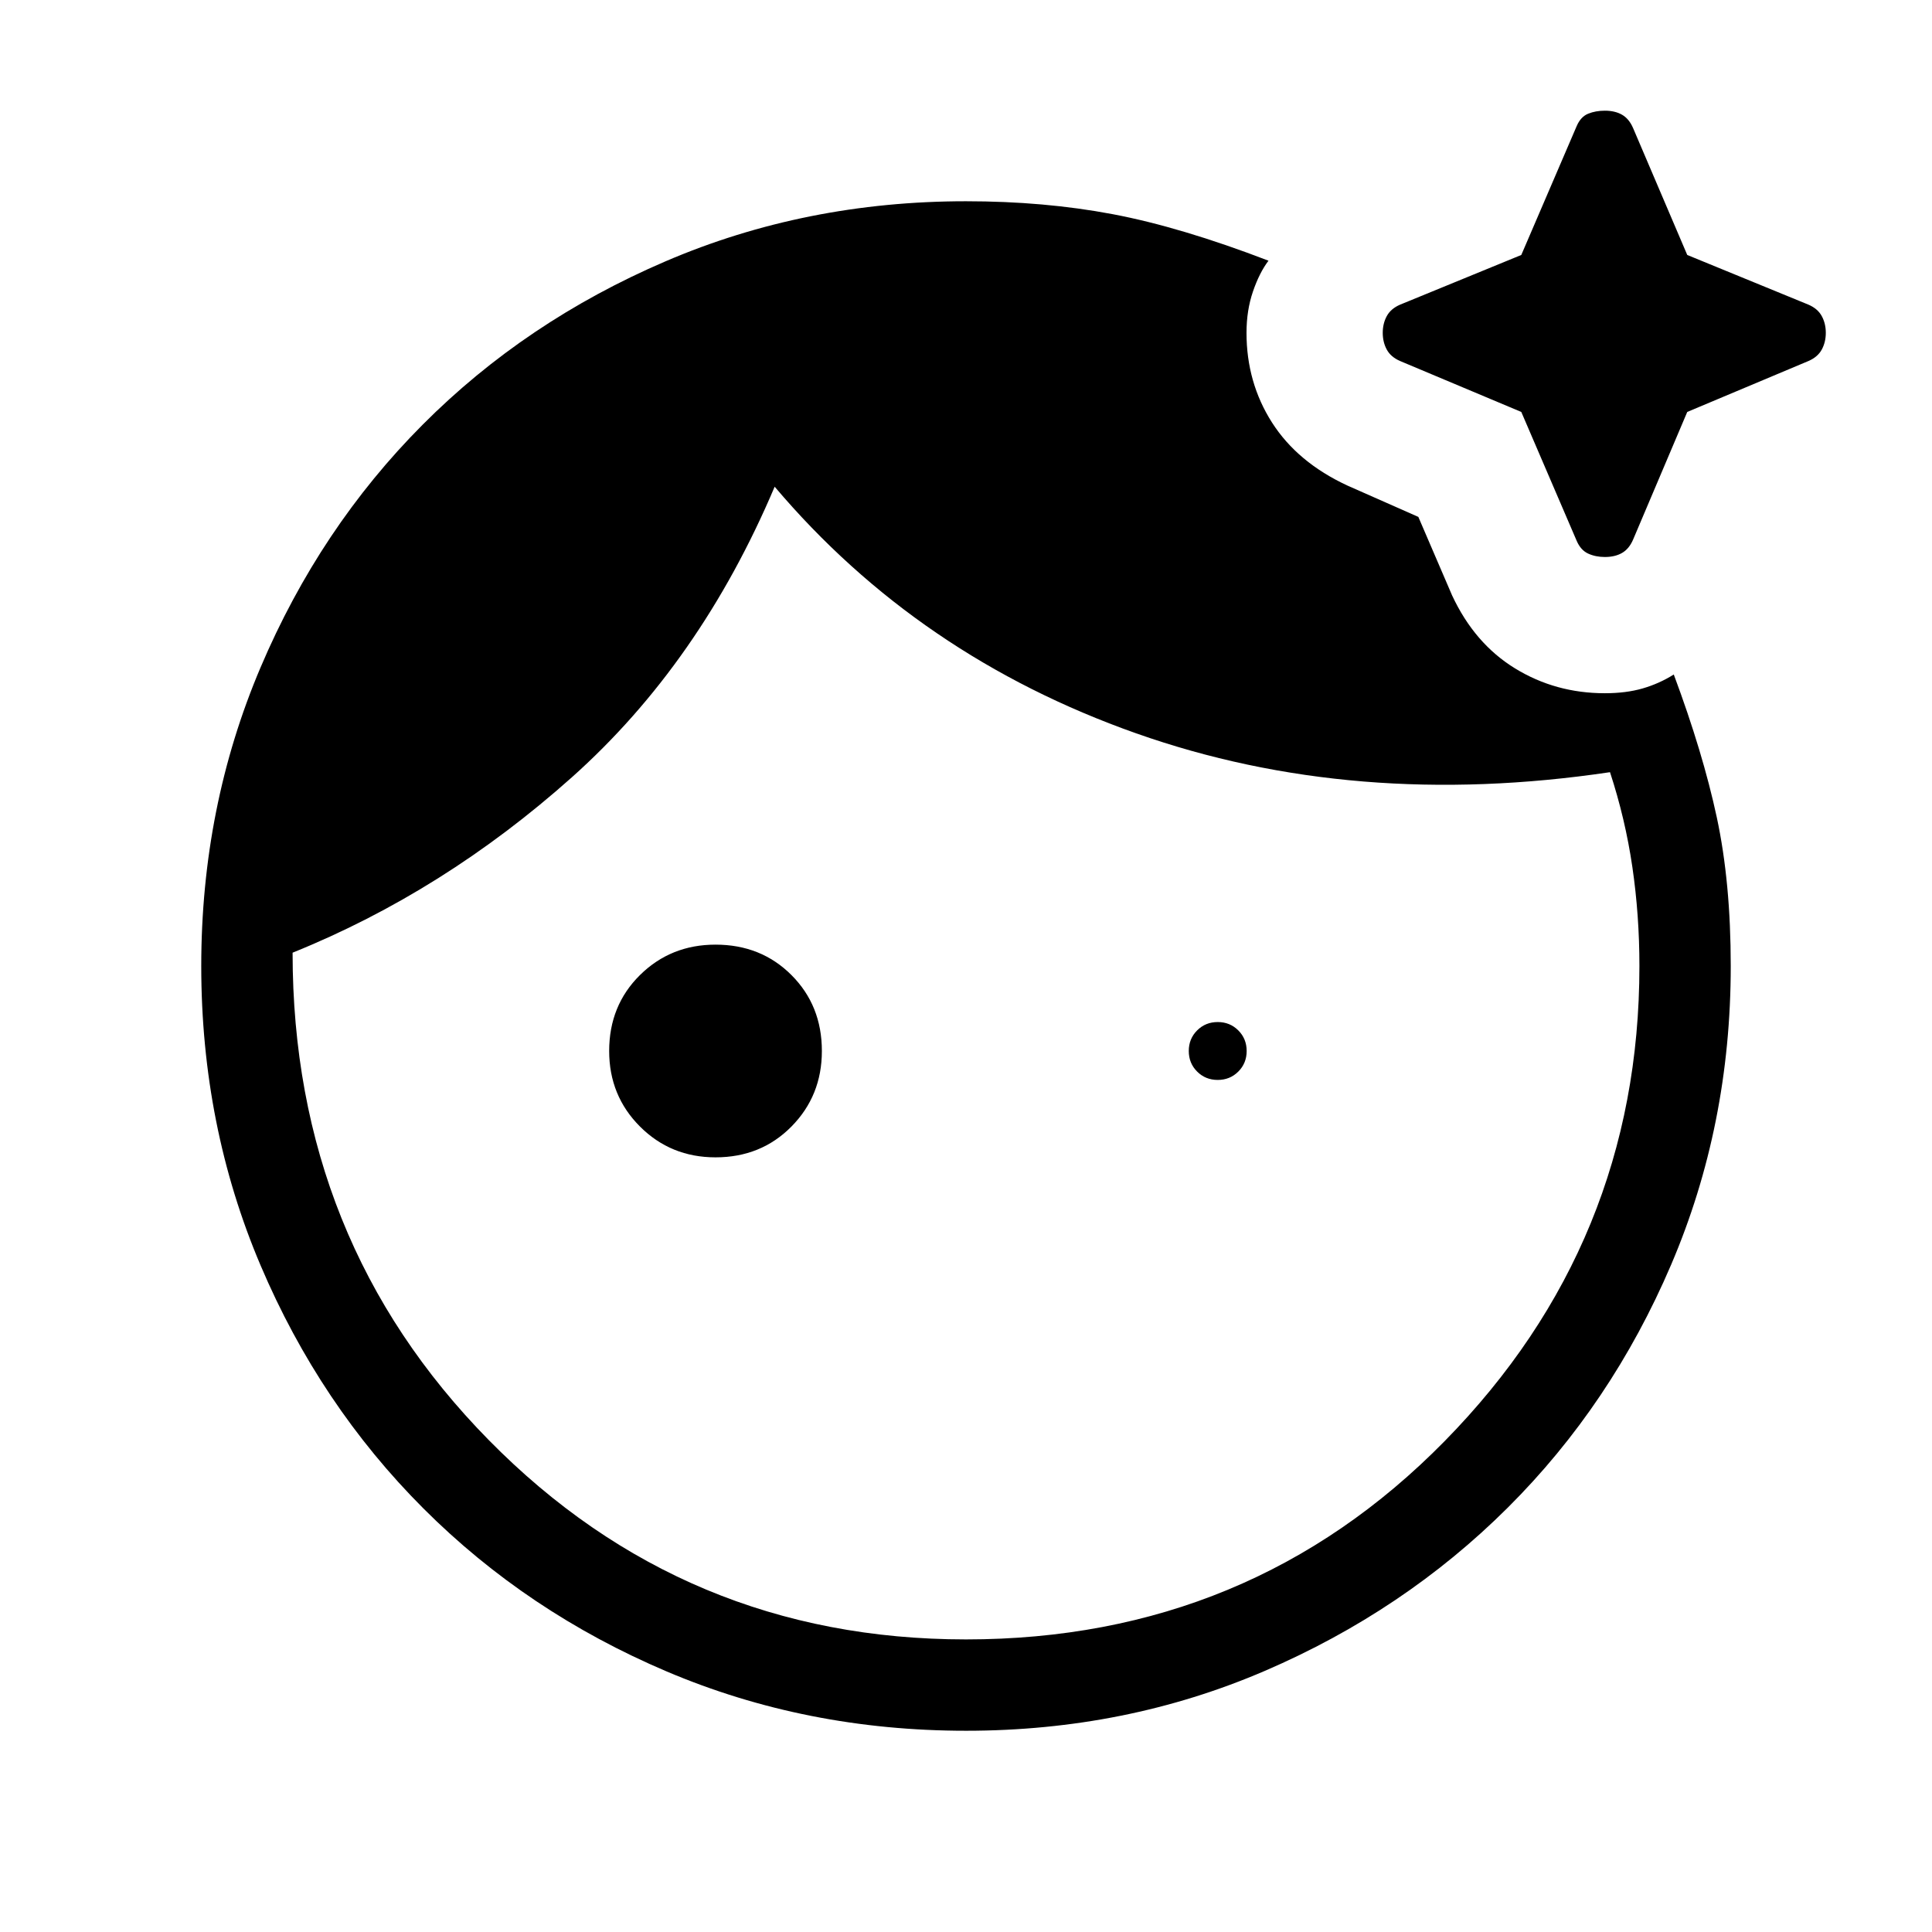 <svg xmlns="http://www.w3.org/2000/svg" width="48" height="48" viewBox="0 -960 960 960"><path d="M355.539-384.923q-22.231 0-37.539-15.308-15.307-15.308-15.307-37.538 0-22.616 15.307-37.731 15.308-15.115 37.539-15.115 22.615 0 37.73 15.115 15.116 15.115 15.116 37.731 0 22.23-15.116 37.538-15.115 15.308-37.73 15.308Zm249.538-38.465q-6.076 0-10.229-4.153t-4.153-10.228q0-6.076 4.153-10.229t10.229-4.153q6.075 0 10.228 4.153t4.153 10.229q0 6.075-4.153 10.228t-10.228 4.153Zm192.384-259.843q-4.615 0-8.308-1.692-3.692-1.693-5.692-6.308l-27.538-64.076-60.23-25.308q-4.616-2-6.616-5.692-2-3.693-2-8.308t2-8.308q2-3.692 6.616-5.692l60.23-24.692 27.538-64.077q2-4.615 5.692-6.115 3.693-1.5 8.308-1.5 5 0 8.5 2t5.5 6.615l26.923 63.077 60.23 24.692q4.616 2 6.616 5.692 2 3.693 2 8.308t-2 8.308q-2 3.692-6.616 5.692l-60.23 25.308-26.923 63.461q-2 4.615-5.5 6.615t-8.5 2ZM480-145.385q141.077 0 237.846-98.538Q814.615-342.462 814.615-480q0-25.231-3.5-49.154-3.5-23.923-11.115-47.153-127.231 18.923-235.461-19.308-108.231-38.231-179.616-122.539-37.077 87.539-100.769 144.385-63.693 56.846-138.769 87.154 0 143.076 97.461 242.153Q340.308-145.385 480-145.385Zm0 45.384q-79.384 0-148.73-29.462-69.346-29.461-120.846-80.961T129.463-331.27Q100.001-400.616 100.001-480q0-79 29.462-148.346 29.461-69.345 80.576-120.653 51.116-51.307 120.654-81.153Q400.231-859.999 480-859.999q38.923 0 72.884 6.423 33.962 6.424 77.423 23.116-4.538 6-7.731 15.346-3.192 9.345-3.192 20.499 0 24.693 12.654 44.539t37.577 31.385l35.154 15.538 16.768 38.999q11.154 23.923 31.27 36.27 20.115 12.346 44.654 12.346 10.538 0 18.769-2.385 8.23-2.384 15.461-6.922 14.461 38.769 21.385 71.038 6.923 32.269 6.923 73.807 0 79.154-29.654 148.499-29.654 69.346-81.154 120.654-51.5 51.307-120.653 81.076-69.154 29.77-148.538 29.77Z"/></svg>